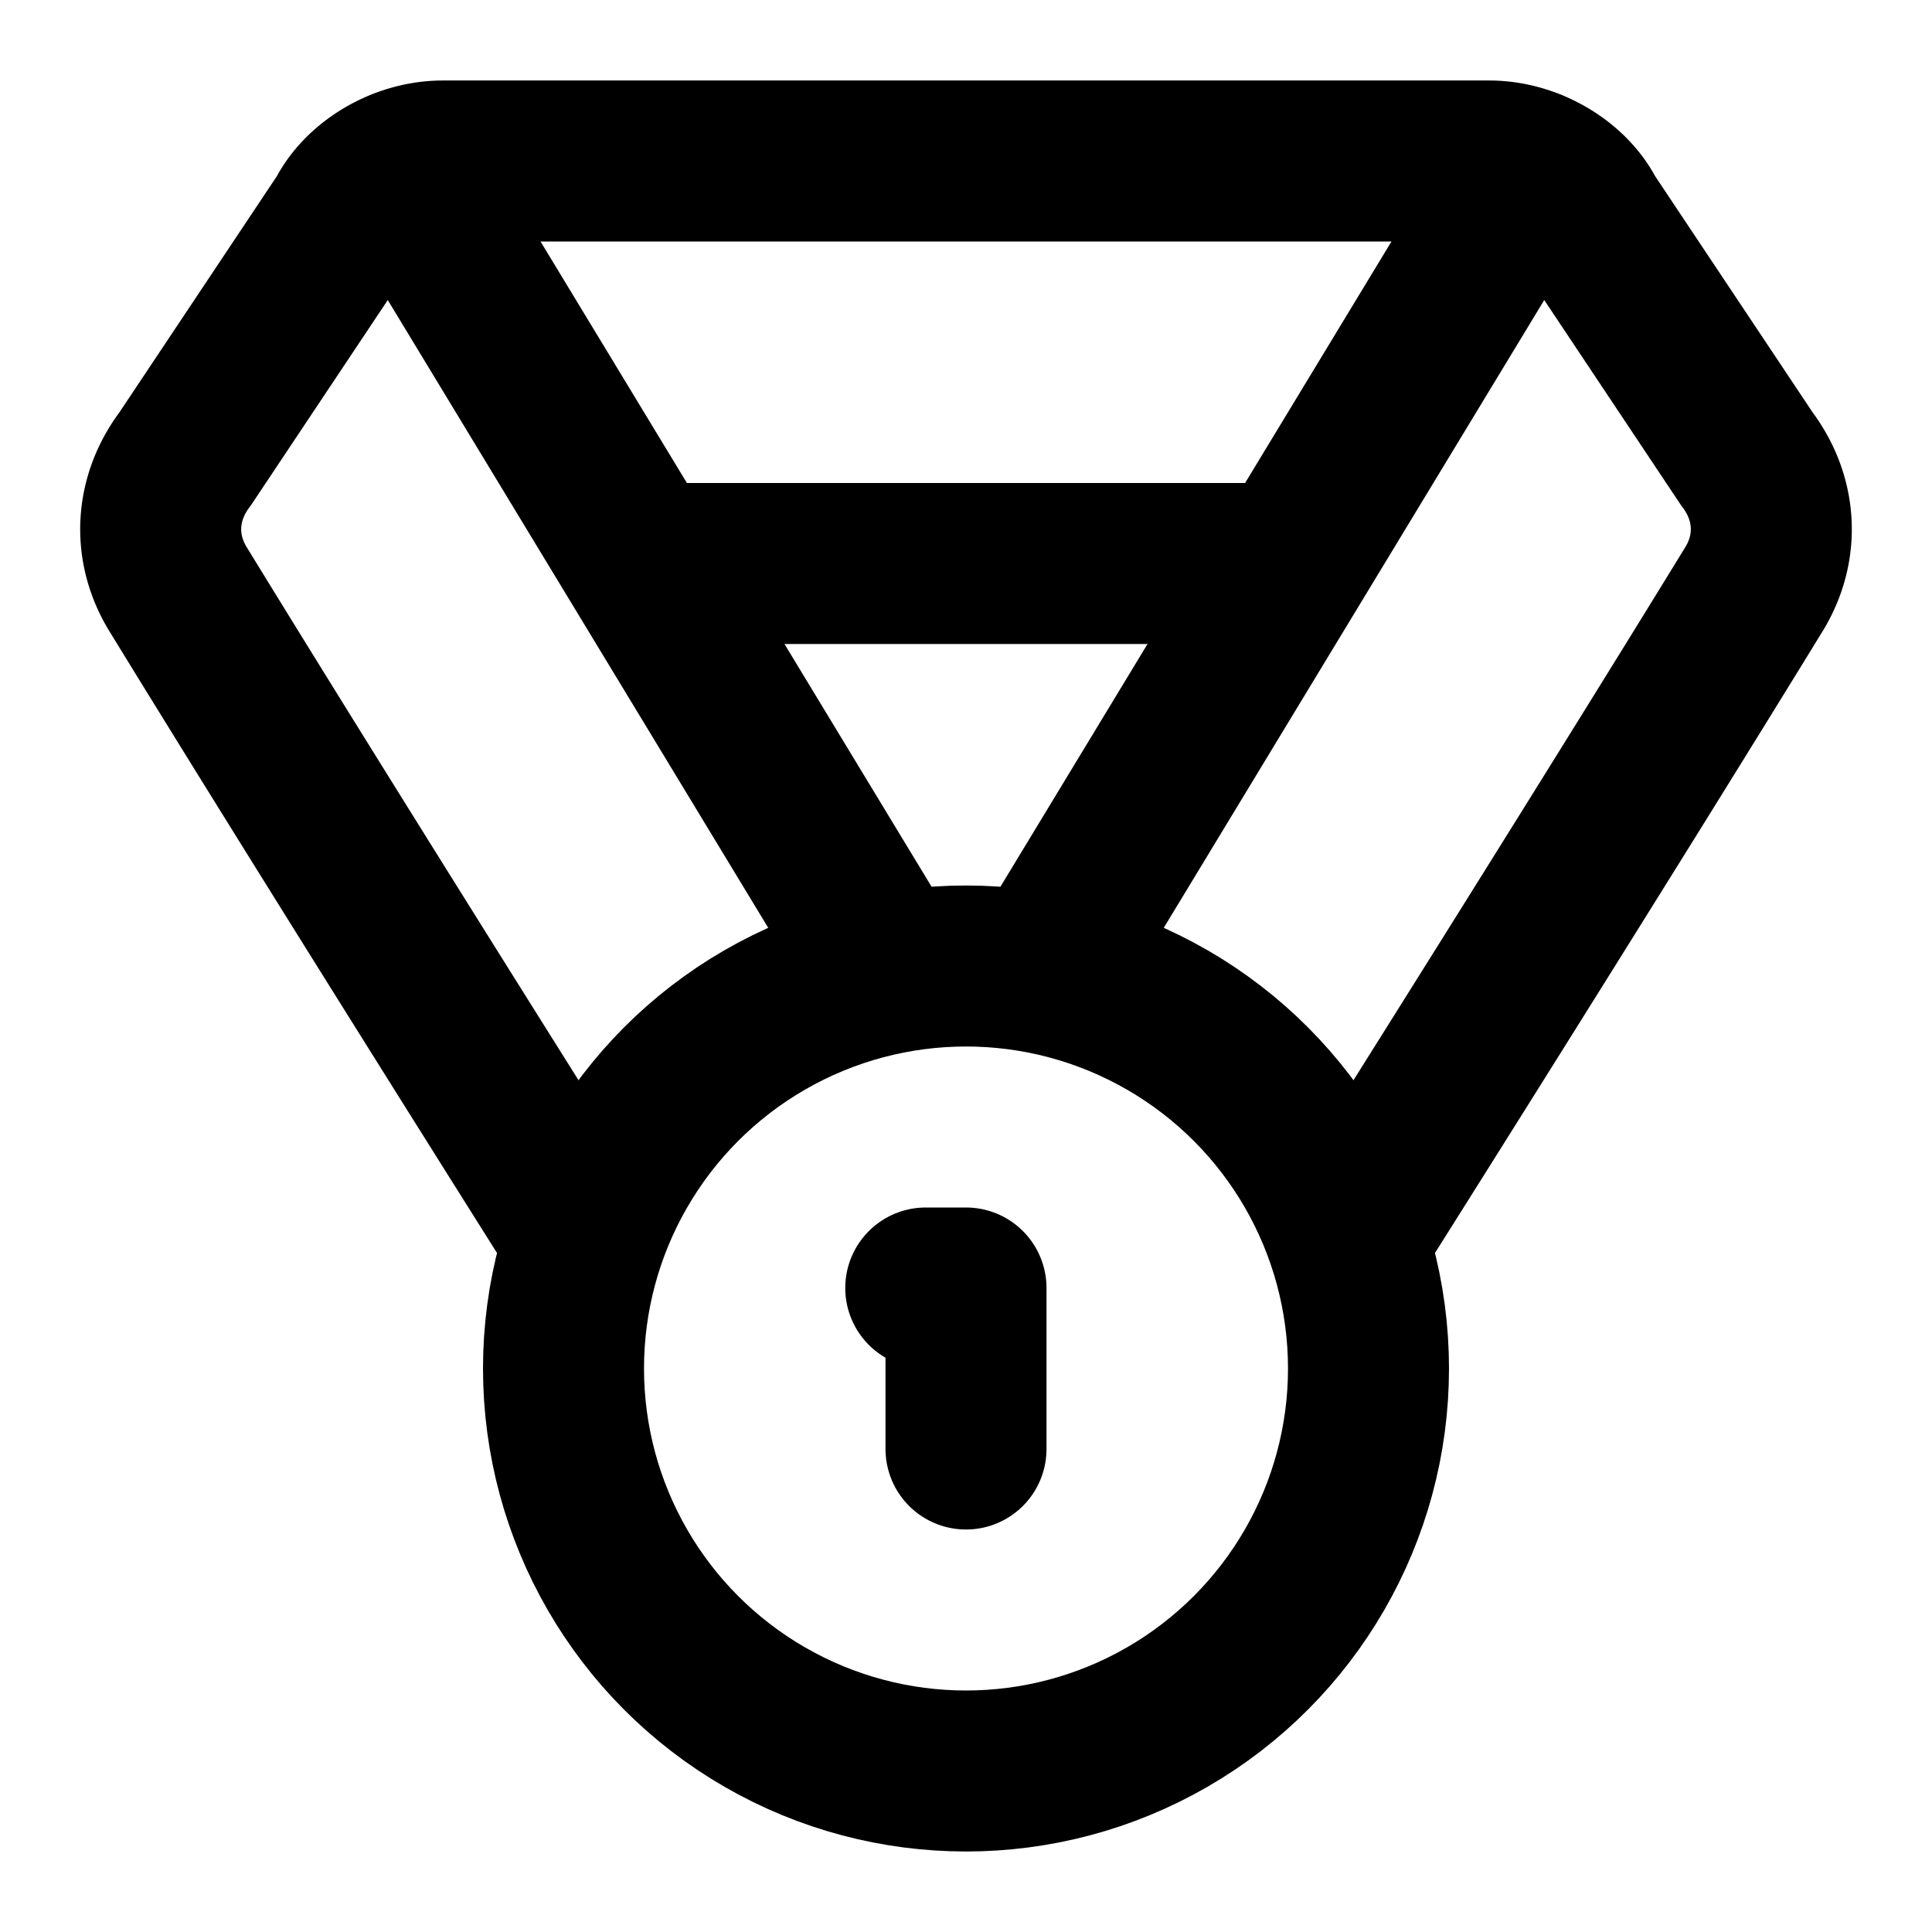 <svg
  xmlns="http://www.w3.org/2000/svg"
  width="24"
  height="24"
  viewBox="0 0 24 24"
  fill="none"
  stroke="currentColor"
  stroke-width="2"
  stroke-linecap="round"
  stroke-linejoin="round"
>
  <path d="M17 15s2.9-4.6 4.8-7.7a2 1.65 0 0 0-.1-1.6l-2-3c-.2-.4-.7-.7-1.2-.7h-13c-.5 0-1 .3-1.2.7l-2 3a2 1.65 0 0 0-.1 1.6C4.1 10.4 7 15 7 15" />
  <path d="M8 7h8" />
  <path d="M11 12 5 2.1" />
  <path d="m13 12 6-9.9" />
  <circle cx="12" cy="17" r="5" />
  <path d="M12 18v-2h-.5" />
</svg>
